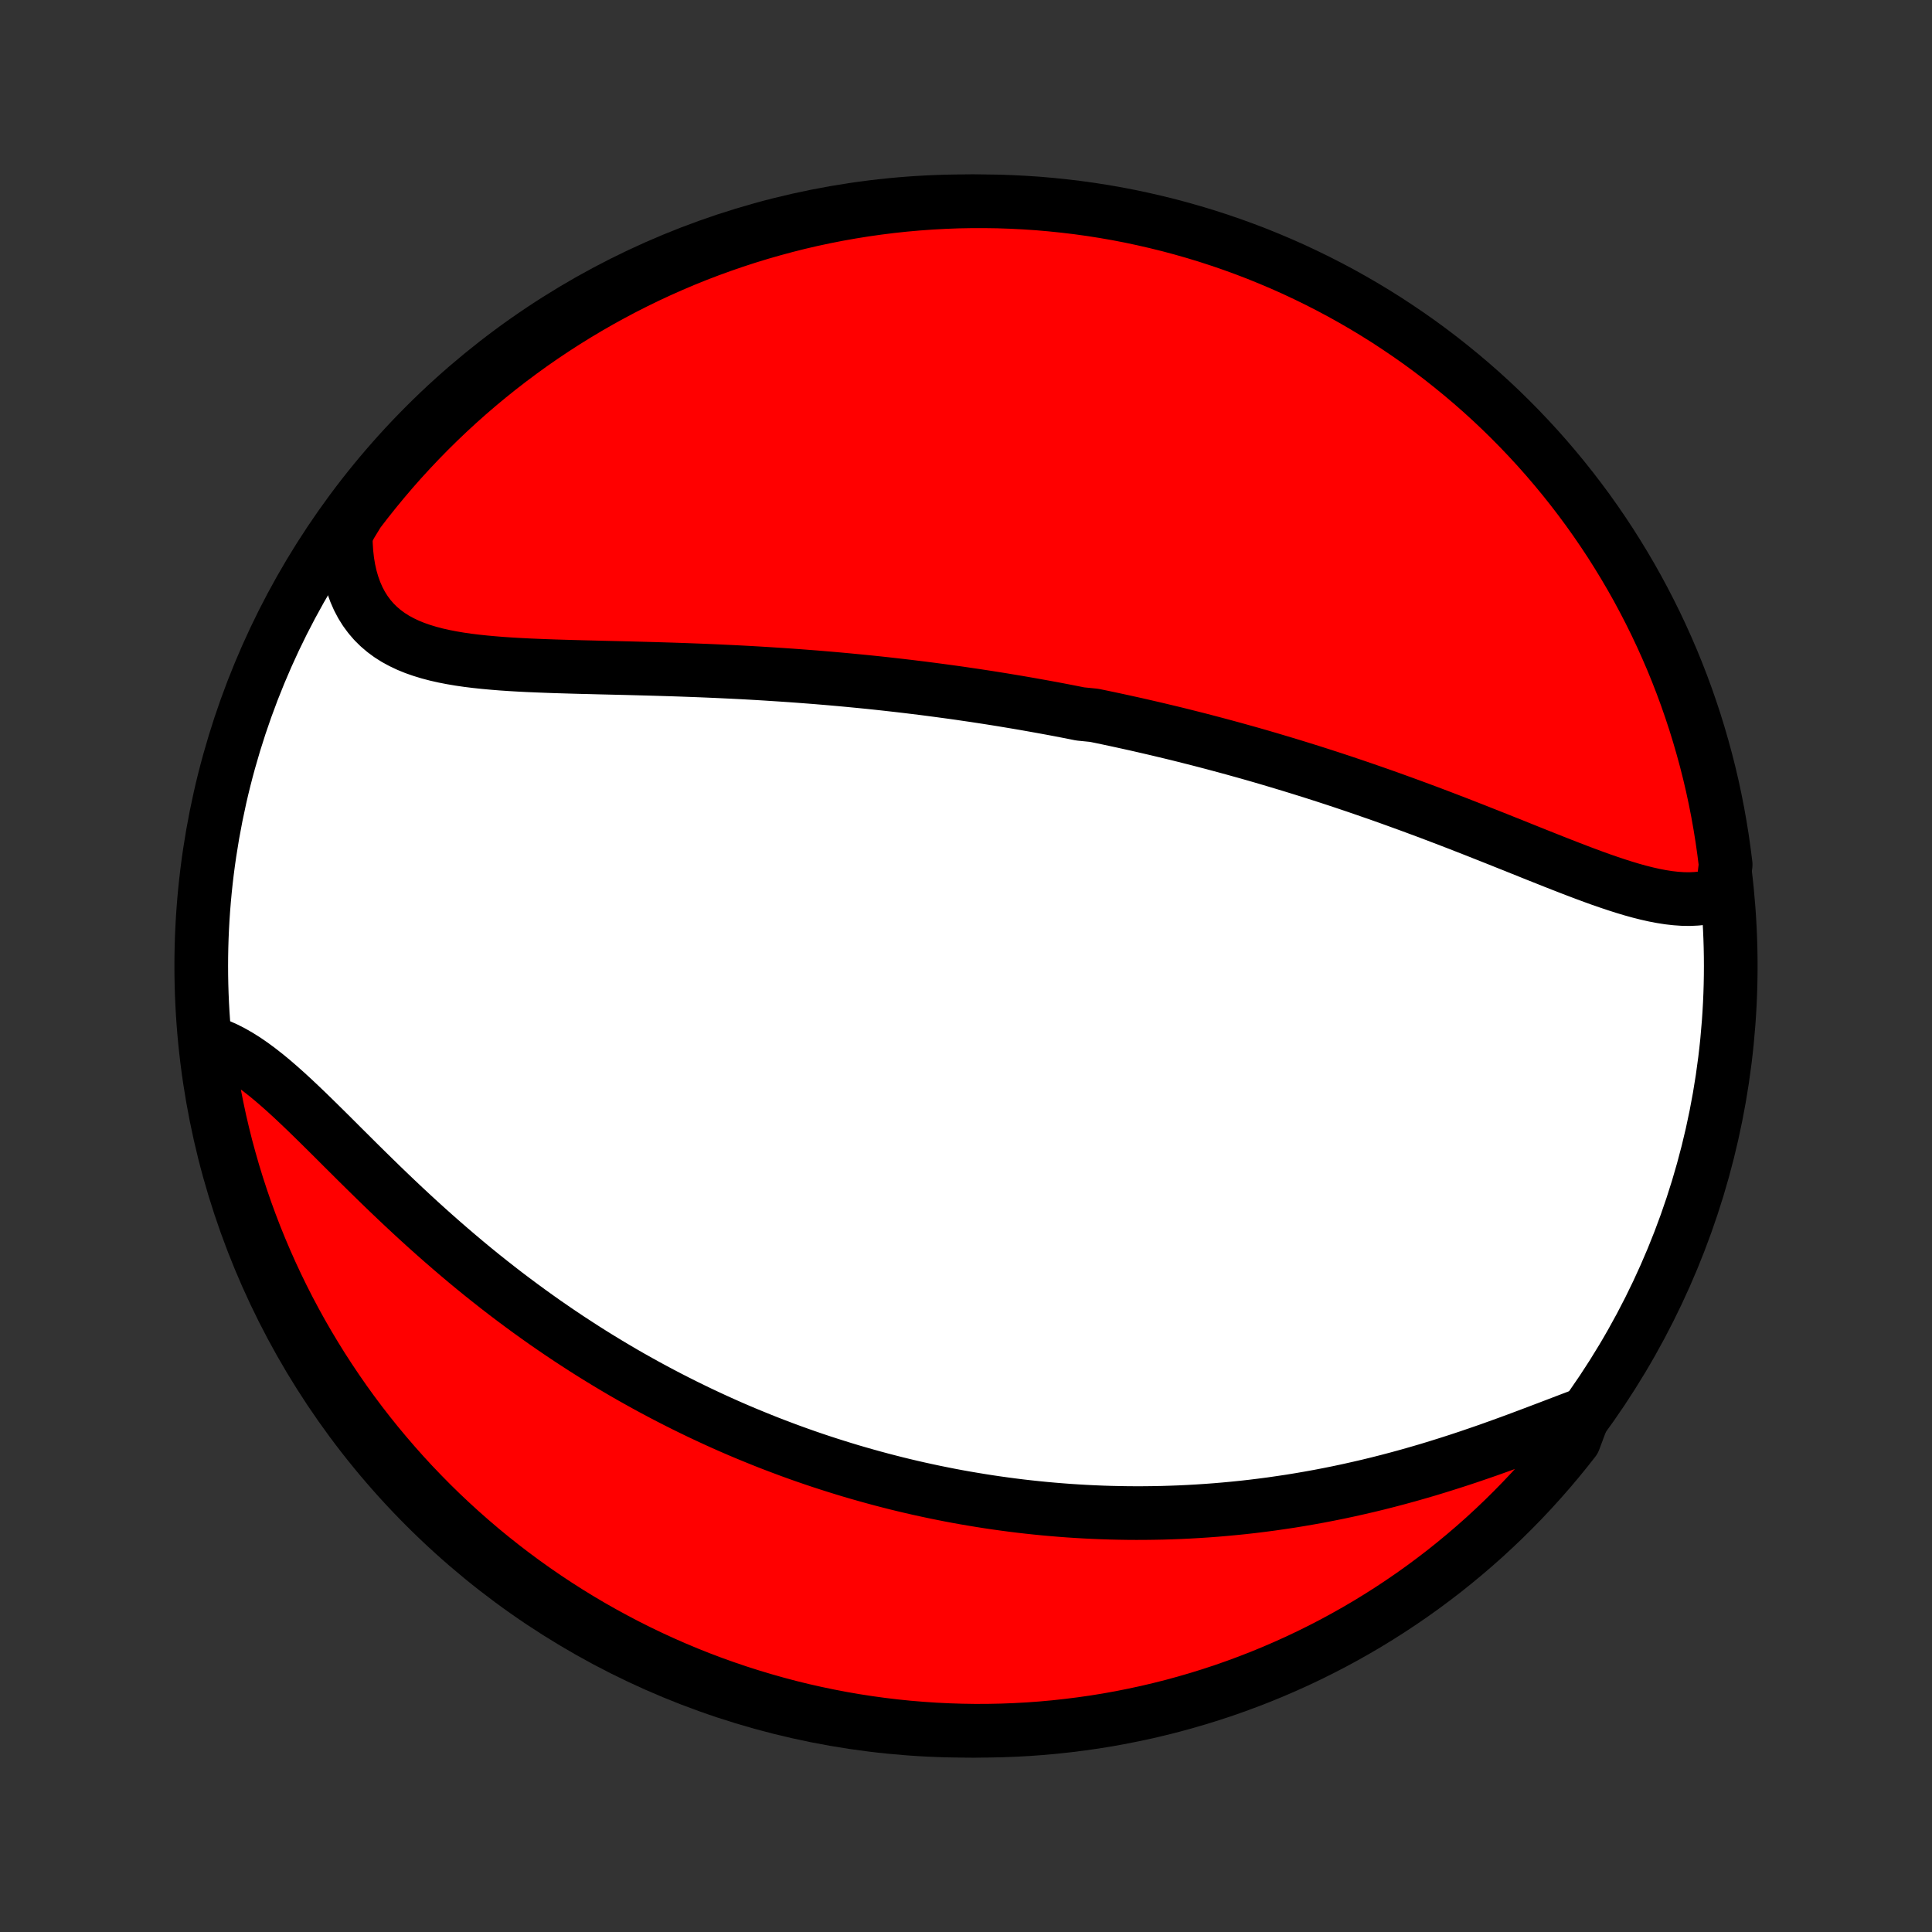 <?xml version="1.0" encoding="utf-8" standalone="no"?>
<!DOCTYPE svg PUBLIC "-//W3C//DTD SVG 1.1//EN"
  "http://www.w3.org/Graphics/SVG/1.1/DTD/svg11.dtd">
<!-- Created with matplotlib (http://matplotlib.org/) -->
<svg height="72pt" version="1.1" viewBox="0 0 72 72" width="72pt" xmlns="http://www.w3.org/2000/svg" xmlns:xlink="http://www.w3.org/1999/xlink">
 <rect x="0" y="0" width="72" height="72" fill="#333333" stroke="none"/>
 <defs>
  <style type="text/css">
*{stroke-linecap:butt;stroke-linejoin:round;}
  </style>
 </defs>
 <g id="figure_1">
  <g id="patch_1">
   <path d="
M0 72
L72 72
L72 0
L0 0
z
" style="fill:none;"/>
  </g>
  <g id="axes_1">
   <g id="PatchCollection_1">
    <defs>
     <path d="
M36 -7.5
C43.558 -7.5 50.808 -10.503 56.153 -15.848
C61.497 -21.192 64.5 -28.442 64.5 -36
C64.5 -43.558 61.497 -50.808 56.153 -56.153
C50.808 -61.497 43.558 -64.5 36 -64.5
C28.442 -64.5 21.192 -61.497 15.848 -56.153
C10.503 -50.808 7.5 -43.558 7.5 -36
C7.5 -28.442 10.503 -21.192 15.848 -15.848
C21.192 -10.503 28.442 -7.5 36 -7.5
z
" id="C0_0_a811fe30f3"/>
     <path d="
M64.183 -38.718
L63.951 -38.637
L63.714 -38.575
L63.472 -38.531
L63.224 -38.505
L62.971 -38.493
L62.715 -38.497
L62.453 -38.515
L62.188 -38.545
L61.919 -38.587
L61.647 -38.639
L61.372 -38.701
L61.094 -38.771
L60.813 -38.849
L60.53 -38.934
L60.245 -39.025
L59.958 -39.121
L59.668 -39.221
L59.378 -39.326
L59.086 -39.434
L58.792 -39.545
L58.498 -39.658
L58.203 -39.773
L57.907 -39.889
L57.611 -40.007
L57.314 -40.125
L57.017 -40.244
L56.72 -40.363
L56.423 -40.483
L56.126 -40.601
L55.829 -40.72
L55.532 -40.838
L55.236 -40.955
L54.941 -41.072
L54.646 -41.187
L54.352 -41.302
L54.058 -41.415
L53.766 -41.527
L53.474 -41.638
L53.183 -41.748
L52.892 -41.856
L52.603 -41.963
L52.315 -42.068
L52.028 -42.172
L51.742 -42.275
L51.457 -42.376
L51.173 -42.475
L50.891 -42.573
L50.609 -42.67
L50.328 -42.765
L50.049 -42.859
L49.771 -42.951
L49.493 -43.042
L49.217 -43.131
L48.942 -43.219
L48.668 -43.305
L48.395 -43.39
L48.122 -43.474
L47.851 -43.556
L47.581 -43.637
L47.312 -43.717
L47.043 -43.796
L46.776 -43.873
L46.509 -43.949
L46.243 -44.023
L45.978 -44.097
L45.714 -44.169
L45.45 -44.24
L45.187 -44.31
L44.924 -44.379
L44.663 -44.447
L44.401 -44.513
L44.14 -44.579
L43.88 -44.644
L43.62 -44.707
L43.36 -44.769
L43.101 -44.831
L42.842 -44.891
L42.583 -44.951
L42.324 -45.01
L42.065 -45.067
L41.807 -45.124
L41.548 -45.18
L41.29 -45.235
L41.032 -45.289
L40.773 -45.342
L40.255 -45.394
L39.996 -45.446
L39.736 -45.497
L39.476 -45.547
L39.216 -45.596
L38.955 -45.644
L38.694 -45.691
L38.432 -45.738
L38.17 -45.784
L37.907 -45.829
L37.643 -45.873
L37.379 -45.917
L37.113 -45.96
L36.847 -46.002
L36.58 -46.043
L36.312 -46.084
L36.043 -46.123
L35.773 -46.163
L35.502 -46.201
L35.23 -46.238
L34.956 -46.275
L34.682 -46.311
L34.406 -46.347
L34.128 -46.381
L33.85 -46.415
L33.57 -46.448
L33.288 -46.48
L33.005 -46.512
L32.72 -46.543
L32.434 -46.573
L32.146 -46.602
L31.857 -46.63
L31.566 -46.658
L31.273 -46.685
L30.978 -46.711
L30.682 -46.736
L30.384 -46.761
L30.084 -46.784
L29.782 -46.807
L29.478 -46.829
L29.172 -46.85
L28.865 -46.87
L28.555 -46.89
L28.244 -46.909
L27.931 -46.927
L27.616 -46.944
L27.299 -46.96
L26.981 -46.975
L26.66 -46.99
L26.338 -47.004
L26.014 -47.017
L25.689 -47.029
L25.362 -47.041
L25.033 -47.052
L24.703 -47.062
L24.372 -47.072
L24.039 -47.081
L23.706 -47.09
L23.371 -47.099
L23.035 -47.107
L22.7 -47.115
L22.363 -47.123
L22.026 -47.132
L21.689 -47.14
L21.353 -47.149
L21.016 -47.159
L20.681 -47.169
L20.346 -47.181
L20.013 -47.194
L19.681 -47.208
L19.351 -47.225
L19.024 -47.244
L18.699 -47.266
L18.378 -47.292
L18.06 -47.321
L17.747 -47.354
L17.438 -47.392
L17.134 -47.436
L16.837 -47.486
L16.545 -47.543
L16.261 -47.607
L15.984 -47.68
L15.715 -47.762
L15.455 -47.853
L15.205 -47.955
L14.965 -48.069
L14.735 -48.194
L14.517 -48.332
L14.311 -48.484
L14.117 -48.649
L13.936 -48.828
L13.769 -49.022
L13.615 -49.23
L13.475 -49.453
L13.35 -49.69
L13.24 -49.942
L13.144 -50.208
L13.063 -50.487
L12.997 -50.78
L12.946 -51.085
L12.911 -51.402
L12.89 -51.73
L12.884 -52.068
L13.055 -52.416
L13.353 -52.905
L13.659 -53.303
L13.971 -53.695
L14.29 -54.082
L14.615 -54.464
L14.947 -54.84
L15.286 -55.21
L15.631 -55.575
L15.982 -55.934
L16.339 -56.286
L16.702 -56.632
L17.071 -56.972
L17.446 -57.306
L17.826 -57.633
L18.212 -57.953
L18.603 -58.267
L19 -58.574
L19.402 -58.874
L19.808 -59.168
L20.22 -59.454
L20.637 -59.733
L21.058 -60.005
L21.484 -60.269
L21.914 -60.526
L22.349 -60.776
L22.788 -61.018
L23.23 -61.252
L23.677 -61.479
L24.127 -61.698
L24.581 -61.909
L25.039 -62.112
L25.499 -62.308
L25.963 -62.495
L26.43 -62.674
L26.901 -62.845
L27.373 -63.008
L27.849 -63.163
L28.326 -63.309
L28.807 -63.447
L29.289 -63.577
L29.773 -63.699
L30.26 -63.812
L30.748 -63.916
L31.238 -64.012
L31.729 -64.099
L32.221 -64.178
L32.715 -64.248
L33.209 -64.31
L33.705 -64.363
L34.201 -64.407
L34.697 -64.443
L35.194 -64.47
L35.692 -64.489
L36.189 -64.498
L36.687 -64.499
L37.184 -64.492
L37.681 -64.475
L38.177 -64.45
L38.672 -64.417
L39.167 -64.374
L39.661 -64.323
L40.154 -64.264
L40.645 -64.196
L41.135 -64.119
L41.624 -64.034
L42.111 -63.94
L42.595 -63.837
L43.078 -63.726
L43.559 -63.607
L44.037 -63.479
L44.513 -63.343
L44.987 -63.199
L45.457 -63.046
L45.925 -62.885
L46.39 -62.716
L46.852 -62.539
L47.31 -62.353
L47.765 -62.16
L48.216 -61.959
L48.663 -61.749
L49.107 -61.532
L49.547 -61.307
L49.982 -61.075
L50.414 -60.834
L50.84 -60.587
L51.263 -60.331
L51.681 -60.069
L52.093 -59.798
L52.502 -59.521
L52.905 -59.237
L53.303 -58.945
L53.695 -58.647
L54.082 -58.341
L54.464 -58.029
L54.84 -57.71
L55.21 -57.385
L55.575 -57.053
L55.934 -56.714
L56.286 -56.369
L56.632 -56.018
L56.972 -55.661
L57.306 -55.298
L57.633 -54.929
L57.953 -54.554
L58.267 -54.174
L58.574 -53.788
L58.874 -53.397
L59.168 -53
L59.454 -52.598
L59.733 -52.191
L60.005 -51.78
L60.269 -51.363
L60.526 -50.942
L60.776 -50.516
L61.018 -50.086
L61.252 -49.651
L61.479 -49.212
L61.698 -48.77
L61.909 -48.323
L62.112 -47.873
L62.308 -47.419
L62.495 -46.961
L62.674 -46.501
L62.845 -46.037
L63.008 -45.569
L63.163 -45.099
L63.309 -44.627
L63.447 -44.151
L63.577 -43.674
L63.699 -43.193
L63.812 -42.711
L63.916 -42.227
L64.012 -41.74
L64.099 -41.252
L64.178 -40.763
L64.248 -40.271
L64.31 -39.779
z
" id="C0_1_8b6af3e5dc"/>
     <path d="
M59.022 -19.29
L58.682 -19.162
L58.337 -19.031
L57.987 -18.897
L57.633 -18.762
L57.276 -18.627
L56.916 -18.491
L56.553 -18.355
L56.188 -18.221
L55.82 -18.088
L55.451 -17.956
L55.08 -17.828
L54.708 -17.701
L54.336 -17.578
L53.962 -17.458
L53.589 -17.341
L53.216 -17.227
L52.842 -17.118
L52.47 -17.012
L52.097 -16.91
L51.726 -16.812
L51.356 -16.718
L50.986 -16.628
L50.618 -16.543
L50.252 -16.461
L49.886 -16.383
L49.523 -16.31
L49.161 -16.24
L48.801 -16.175
L48.442 -16.113
L48.086 -16.055
L47.731 -16.002
L47.379 -15.951
L47.028 -15.905
L46.68 -15.862
L46.334 -15.823
L45.989 -15.788
L45.647 -15.756
L45.307 -15.727
L44.969 -15.702
L44.634 -15.68
L44.3 -15.661
L43.968 -15.645
L43.639 -15.633
L43.312 -15.623
L42.986 -15.617
L42.663 -15.613
L42.341 -15.612
L42.022 -15.614
L41.704 -15.619
L41.388 -15.626
L41.074 -15.636
L40.762 -15.649
L40.452 -15.664
L40.143 -15.682
L39.836 -15.702
L39.531 -15.725
L39.227 -15.75
L38.925 -15.777
L38.624 -15.807
L38.324 -15.839
L38.026 -15.873
L37.73 -15.91
L37.434 -15.949
L37.14 -15.99
L36.847 -16.033
L36.555 -16.079
L36.264 -16.127
L35.974 -16.176
L35.685 -16.228
L35.397 -16.282
L35.11 -16.339
L34.824 -16.397
L34.538 -16.458
L34.254 -16.52
L33.969 -16.585
L33.686 -16.652
L33.403 -16.721
L33.12 -16.793
L32.839 -16.866
L32.557 -16.942
L32.276 -17.02
L31.995 -17.1
L31.714 -17.182
L31.434 -17.267
L31.154 -17.354
L30.874 -17.443
L30.594 -17.534
L30.314 -17.628
L30.034 -17.724
L29.754 -17.823
L29.474 -17.924
L29.195 -18.028
L28.914 -18.134
L28.634 -18.242
L28.353 -18.354
L28.073 -18.468
L27.791 -18.584
L27.51 -18.703
L27.228 -18.825
L26.946 -18.95
L26.663 -19.078
L26.38 -19.209
L26.097 -19.342
L25.813 -19.479
L25.529 -19.618
L25.244 -19.761
L24.958 -19.907
L24.672 -20.056
L24.386 -20.208
L24.098 -20.364
L23.811 -20.523
L23.522 -20.685
L23.233 -20.851
L22.944 -21.021
L22.654 -21.194
L22.363 -21.371
L22.072 -21.551
L21.781 -21.735
L21.489 -21.924
L21.196 -22.115
L20.903 -22.311
L20.61 -22.511
L20.316 -22.714
L20.022 -22.922
L19.728 -23.133
L19.433 -23.349
L19.139 -23.568
L18.844 -23.791
L18.549 -24.019
L18.255 -24.25
L17.96 -24.485
L17.666 -24.724
L17.372 -24.967
L17.079 -25.214
L16.786 -25.464
L16.493 -25.718
L16.202 -25.974
L15.911 -26.234
L15.621 -26.497
L15.332 -26.763
L15.044 -27.031
L14.758 -27.301
L14.473 -27.573
L14.189 -27.847
L13.907 -28.122
L13.627 -28.397
L13.348 -28.672
L13.071 -28.948
L12.796 -29.221
L12.523 -29.494
L12.252 -29.764
L11.983 -30.03
L11.716 -30.293
L11.451 -30.551
L11.188 -30.803
L10.927 -31.049
L10.668 -31.287
L10.411 -31.516
L10.156 -31.736
L9.902 -31.945
L9.65 -32.142
L9.4 -32.327
L9.151 -32.498
L8.903 -32.654
L8.657 -32.795
L8.412 -32.92
L8.169 -33.028
L7.927 -33.118
L7.693 -33.192
L7.755 -32.692
L7.825 -32.199
L7.904 -31.706
L7.992 -31.215
L8.089 -30.726
L8.193 -30.238
L8.307 -29.752
L8.428 -29.267
L8.559 -28.785
L8.697 -28.305
L8.844 -27.827
L8.999 -27.352
L9.162 -26.879
L9.334 -26.409
L9.513 -25.942
L9.701 -25.479
L9.897 -25.018
L10.1 -24.561
L10.312 -24.107
L10.531 -23.657
L10.758 -23.21
L10.993 -22.768
L11.235 -22.329
L11.485 -21.895
L11.743 -21.465
L12.007 -21.039
L12.28 -20.618
L12.559 -20.202
L12.845 -19.79
L13.139 -19.383
L13.439 -18.982
L13.747 -18.585
L14.061 -18.194
L14.382 -17.809
L14.709 -17.429
L15.043 -17.054
L15.383 -16.685
L15.73 -16.323
L16.082 -15.966
L16.441 -15.615
L16.806 -15.271
L17.177 -14.932
L17.553 -14.601
L17.935 -14.275
L18.322 -13.957
L18.715 -13.645
L19.113 -13.34
L19.517 -13.041
L19.925 -12.75
L20.338 -12.466
L20.756 -12.189
L21.179 -11.919
L21.606 -11.657
L22.037 -11.402
L22.473 -11.155
L22.913 -10.915
L23.357 -10.682
L23.804 -10.458
L24.256 -10.241
L24.711 -10.032
L25.169 -9.831
L25.631 -9.638
L26.096 -9.453
L26.564 -9.276
L27.034 -9.108
L27.508 -8.947
L27.984 -8.795
L28.463 -8.651
L28.943 -8.515
L29.426 -8.387
L29.911 -8.268
L30.398 -8.158
L30.887 -8.056
L31.377 -7.962
L31.868 -7.877
L32.361 -7.801
L32.855 -7.733
L33.35 -7.674
L33.846 -7.623
L34.342 -7.582
L34.839 -7.548
L35.336 -7.524
L35.833 -7.508
L36.331 -7.5
L36.828 -7.502
L37.325 -7.512
L37.822 -7.531
L38.318 -7.558
L38.813 -7.594
L39.308 -7.639
L39.801 -7.693
L40.294 -7.755
L40.785 -7.825
L41.274 -7.904
L41.762 -7.992
L42.248 -8.089
L42.733 -8.193
L43.215 -8.307
L43.695 -8.428
L44.173 -8.559
L44.648 -8.697
L45.121 -8.844
L45.591 -8.999
L46.057 -9.162
L46.521 -9.334
L46.982 -9.513
L47.439 -9.701
L47.893 -9.897
L48.343 -10.1
L48.79 -10.312
L49.232 -10.531
L49.671 -10.758
L50.105 -10.993
L50.535 -11.235
L50.961 -11.485
L51.382 -11.743
L51.798 -12.007
L52.21 -12.28
L52.617 -12.559
L53.018 -12.845
L53.414 -13.139
L53.806 -13.439
L54.191 -13.747
L54.571 -14.061
L54.946 -14.382
L55.315 -14.709
L55.677 -15.043
L56.034 -15.383
L56.385 -15.73
L56.729 -16.082
L57.068 -16.441
L57.399 -16.806
L57.725 -17.177
L58.043 -17.553
L58.355 -17.935
L58.66 -18.322
z
" id="C0_2_4a9503e9a9"/>
    </defs>
    <g clip-path="url(#p1bffca34e9)">
     <use style="fill:#ffffff;stroke:#000000;stroke-width:2.0;" x="0.0" xlink:href="#C0_0_a811fe30f3" y="72.0"/>
    </g>
    <g clip-path="url(#p1bffca34e9)">
     <use style="fill:#ff0000;stroke:#000000;stroke-width:2.0;" x="0.0" xlink:href="#C0_1_8b6af3e5dc" y="72.0"/>
    </g>
    <g clip-path="url(#p1bffca34e9)">
     <use style="fill:#ff0000;stroke:#000000;stroke-width:2.0;" x="0.0" xlink:href="#C0_2_4a9503e9a9" y="72.0"/>
    </g>
   </g>
  </g>
 </g>
 <defs>
  <clipPath id="p1bffca34e9">
   <rect height="72.0" width="72.0" x="0.0" y="0.0"/>
  </clipPath>
 </defs>
</svg>
